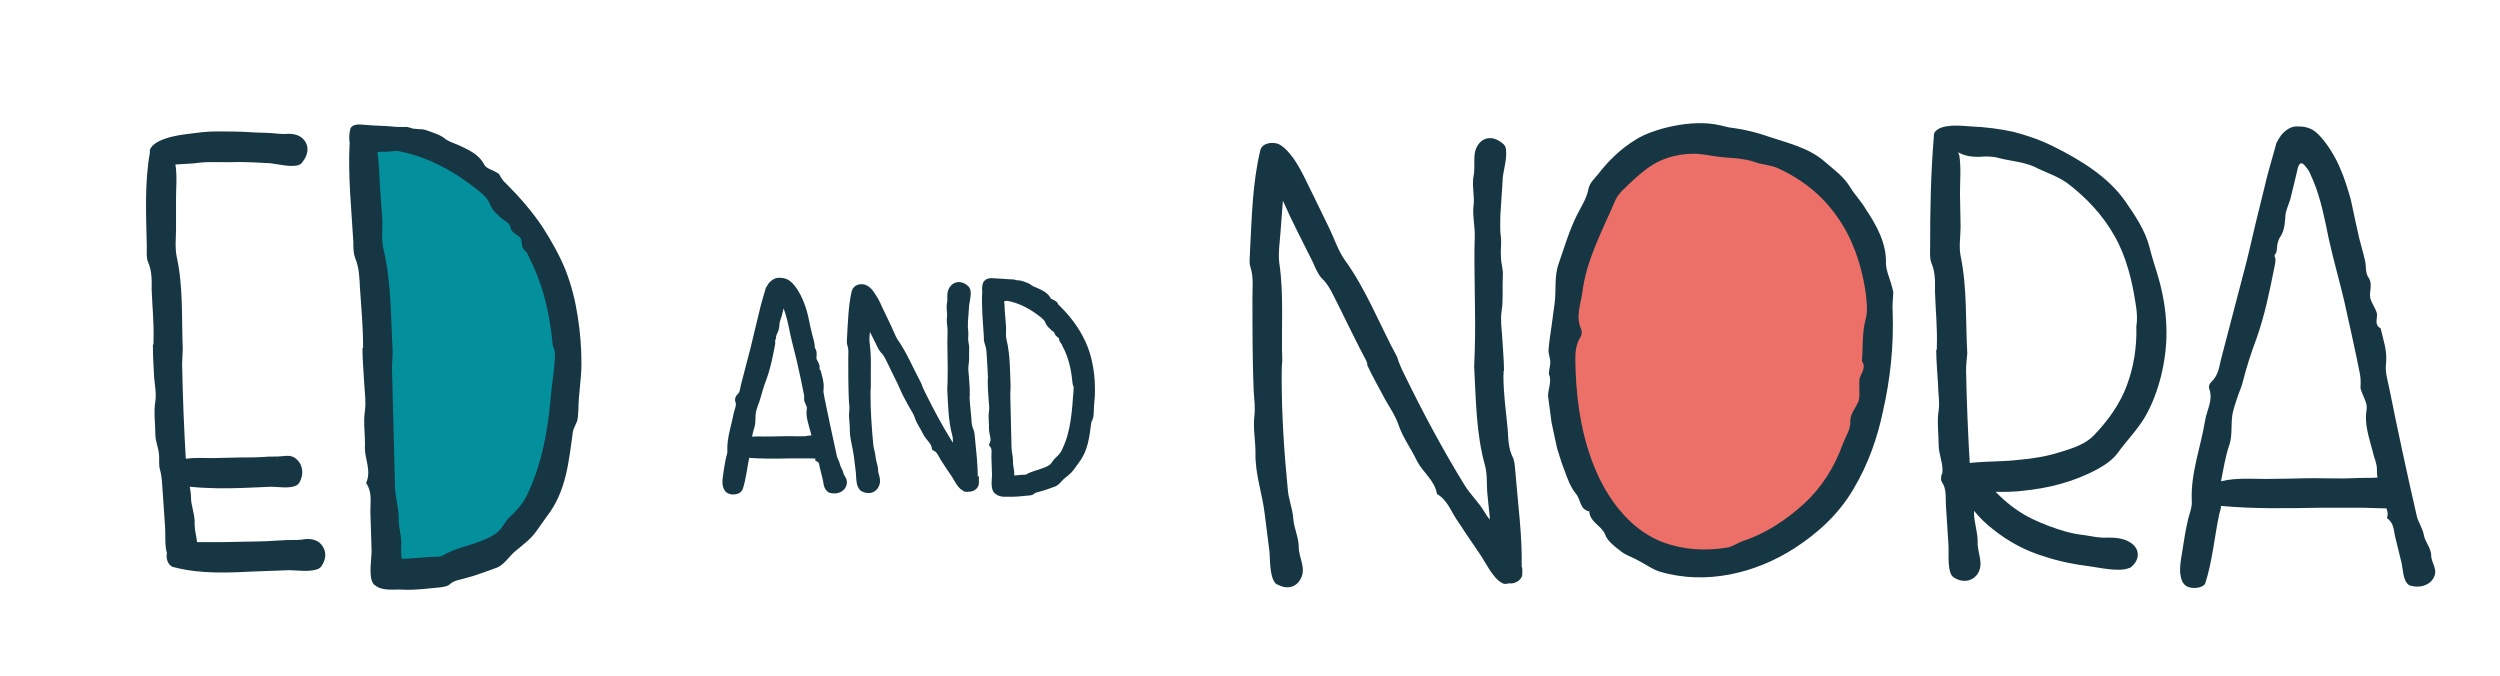 <?xml version="1.0" encoding="utf-8"?>
<!-- Generator: Adobe Illustrator 22.0.1, SVG Export Plug-In . SVG Version: 6.00 Build 0)  -->
<svg version="1.1" id="Layer_1" xmlns="http://www.w3.org/2000/svg" xmlns:xlink="http://www.w3.org/1999/xlink" x="0px" y="0px"
	 viewBox="0 0 820.8 222" style="enable-background:new 0 0 820.8 222;" xml:space="preserve">
<style type="text/css">
	.st0{fill:#173644;stroke:#173644;stroke-width:3;stroke-miterlimit:10;}
	.st1{fill:#048F9C;}
	.st2{fill:#173644;}
	.st3{fill:#EC7068;}
</style>
<g>
	<g>
		<path class="st0" d="M276.3,159.3c-0.6,1.1-2.1,1.4-3.3,1.1c-0.2,0-0.3-0.1-0.4-0.2c-0.8-0.6-0.8-2.4-1-3.1l-1-4
			c-0.2-0.9-0.2-1.9-1.2-2.6c0.2-0.5,0.1-1-0.1-1.4c-1.3,0-2.6-0.1-3.4-0.1c-2.1,0-4.2,0-6.4,0c-4.9,0.1-9.8,0.2-14.7-0.3
			c0,0.4-0.2,0.8-0.3,1.3c-0.7,3.4-1,6.9-2.1,10.2c-0.3,0.6-1.9,0.9-2.8,0.4c-0.7-0.4-0.8-1.3-0.9-1.9c-0.1-1.4,0.3-2.8,0.4-4.1
			c0.2-1.2,0.4-2.2,0.6-3.4c0.2-1.1,0.7-2.1,0.6-3.1c-0.2-4.1,1.3-8,2-11.9c0.3-1.5,1.2-2.9,0.6-4.6c-0.2-0.4,0-0.8,0.3-1.1
			c1.2-1.1,1.2-2.4,1.5-3.7l3.3-12.7c0.5-2,1.1-4.5,1.6-6.7l1.7-7c0.4-1.4,0.8-2.9,1.2-4.2l0.3-1c0.3-0.4,0.4-0.8,0.7-1.2
			c0.5-0.6,1.3-1.3,2.2-1.3c1,0,1.8,0.1,2.7,0.7c1.7,1.3,3.2,4.2,3.7,5.4c0.7,1.6,1.2,3.1,1.6,4.7c0.4,1.5,0.6,3,1,4.6
			c0.3,1.4,0.7,2.8,1.1,4.3c0.3,1,0,2,0.6,2.8c0.5,0.9,0,2,0.2,2.9c0.2,0.8,0.8,1.5,1,2.3c0.1,0.7-0.4,1.6,0.5,2.1
			c0.4,1.6,1,3.2,0.8,5.1c-0.2,1.3,0.2,2.4,0.4,3.7c1.3,6.3,2.6,12.5,4,18.8c0.2,1,0.9,1.9,1.1,3c0.2,1,1,1.8,1.1,2.9
			C275.9,157.1,277.1,157.9,276.3,159.3z M268,144.4c-0.1-0.4-0.1-0.8-0.1-1.2c0-1-0.4-1.8-0.6-2.7c-0.5-2.1-1.3-4-0.9-6.2
			c0.2-1-0.5-1.9-0.9-3.1c0-0.4,0.1-1.3-0.1-2.1c-0.7-3.6-1.5-7.2-2.3-10.8c-0.7-3-1.5-5.8-2.2-9c-0.6-3-1.2-5.9-2.2-8.5
			c-0.2-0.4-0.4-1-0.6-1.4c-0.2-0.3-0.3-0.4-0.4-0.5c-0.3-0.3-0.4-0.7-0.9-0.7c-0.2,0.1-0.3,0.3-0.4,0.4c0,0.1-0.1,0.2-0.1,0.3
			l-0.2,0.8l-0.8,3.3c-0.2,0.9-0.6,1.7-0.8,2.6c-0.1,1.1-0.1,2.1-0.6,3.1c-0.2,0.3-0.4,0.5-0.4,0.9c-0.3,0.6-0.1,1.3-0.4,1.8
			c-0.1,0.1-0.2,0.2-0.2,0.4c0,0.1,0,0.2,0.1,0.3c0.1,0.4,0,0.8-0.1,1.3c-0.7,3.6-1.4,7.2-2.7,10.7c-0.8,2.1-1.4,4.1-2,6.3
			c-0.2,0.8-0.5,1.5-0.8,2.3c-0.3,0.8-0.5,1.6-0.7,2.4c-0.3,1.5,0,3.1-0.4,4.6c-0.6,1.8-0.9,3.7-1.3,5.5c0.4-0.1,0.6-0.1,0.9-0.2
			c2.3-0.4,4.7-0.1,7.1-0.2c2,0,3.9-0.1,5.9-0.1c1.9,0,3.8,0.1,5.7,0C265.8,144.4,266.9,144.5,268,144.4z"/>
		<path class="st0" d="M319.9,157.9c0,0.3,0,0.4,0,0.7c0,0.8-1.1,1.5-2,1.3c-0.2,0.1-0.4,0.1-0.6,0.1c-0.2,0-0.3-0.1-0.4-0.2
			c-1.3-0.6-2.5-3.2-3.1-4.1c-1.3-1.8-2.4-3.6-3.6-5.4c-0.8-1.3-1.3-2.8-2.8-3.6c-0.4-2.1-2.1-3.1-3-4.9c-0.8-1.7-2.1-3.4-2.7-5.3
			c-0.4-1.3-1.3-2.5-2-3.8c-0.9-1.7-1.9-3.4-2.7-5.2h0.1l-0.2-0.5c-1.4-2.7-2.7-5.4-4-8.1c-0.8-1.5-1.3-3-2.6-4.2
			c-0.5-0.6-0.9-1.5-1.3-2.3c-1.5-3-3-6-4.4-9l-0.4,4.7c-0.1,1.4-0.4,3-0.2,4.4c0.7,4.8,0.3,9.7,0.4,14.5c-0.1,0.8-0.1,1.7-0.1,2.5
			c0,5.5,0.4,11,0.9,16.5c0.1,1.4,0.7,2.9,0.8,4.3c0.1,1.4,0.8,2.8,0.8,4.2c0,1.6,1.2,3.1,0.3,4.7c-0.7,1.3-2.1,1.5-3.4,0.8
			c-0.2,0-0.3-0.2-0.4-0.3c-0.8-1-0.7-3.6-0.8-4.6l-0.7-5.7c-0.4-3-1.4-5.9-1.3-8.9c0-1.8-0.4-3.5-0.2-5.3c0.2-1.3,0-2.5-0.1-3.8
			c-0.2-4.6-0.2-9.1-0.2-13.8c0-1.4,0.2-3-0.3-4.4c-0.3-0.8-0.1-1.6-0.1-2.4c0.3-5,0.4-10.1,1.5-14.9c0.3-1.1,1.8-1.3,2.7-0.9
			c0.9,0.4,1.6,1.3,2.1,2.1c1.3,1.8,2.1,3.8,3,5.7l2.3,4.8c0.7,1.5,1.3,3.1,2.1,4.5c3.2,4.5,5.2,9.6,7.8,14.4
			c0.3,0.9,0.6,1.7,1.1,2.6c2.7,5.5,5.6,11,8.9,16.3c0.8,1.3,2.1,2.5,2.9,3.8c0.3,0.4,0.5,0.9,0.9,1.3l-0.4-3.5
			c-0.2-1.5,0-3-0.4-4.4c-1.3-4.8-1.3-9.8-1.6-14.7l0.1-2.5c0.2-5.6-0.2-11.3,0-16.9c0-1.4-0.4-3-0.2-4.4c0.2-1.4-0.3-3,0-4.4
			c0.4-1.7-0.4-3.5,0.9-4.9c1-1.1,2.4-0.8,3.5,0.2c0.1,0.1,0.2,0.2,0.3,0.4c0.4,1.2-0.3,3.6-0.4,4.6c-0.1,1.9-0.3,3.8-0.4,5.6
			c0,1.2-0.1,2.1,0.1,3.3c0.1,0.9-0.1,1.9,0,2.9c0,0.9,0.4,1.8,0.3,2.8c-0.1,1.7,0.1,3.5-0.2,5.2c-0.2,1.3,0,2.5,0.1,3.8
			c0.1,1.7,0.3,3.4,0.3,5.1h-0.1c0,0.2,0.1,0.4,0,0.5c0,2.7,0.4,5.3,0.6,8c0.1,1.4,0.1,3,0.8,4.3c0.3,0.7,0.3,1.6,0.4,2.4
			c0.4,4.5,1,9,0.9,13.6c0,0.1,0.1,0.2,0.1,0.3S319.9,157.9,319.9,157.9z"/>
		<path class="st0" d="M358,128.5c0,2.3-0.4,4.6-0.4,6.9c-0.1,0.6,0,1.2-0.3,1.8c-0.2,0.4-0.4,0.9-0.5,1.3c-0.6,4.6-1,8.9-3.8,12.5
			c-0.5,0.7-1,1.4-1.5,2.1c-0.9,1.3-2.1,2.1-3.2,3c-0.9,0.8-1.6,2.1-2.9,2.4c-1.5,0.5-2.9,1.1-4.3,1.4c-0.8,0.3-1.6,0.3-2.3,0.9
			c-0.4,0.4-0.9,0.4-1.3,0.4c-1.9,0.2-3.8,0.4-5.6,0.4c-1.3-0.1-3,0.3-4.1-0.6c-0.2-0.1-0.3-0.2-0.4-0.4c-0.6-1.1-0.2-3.7-0.2-4.7
			l-0.2-5.9c0-1.4,0.3-2.9-0.6-4.1c0.8-1.8-0.2-3.5-0.2-5.2c0.1-1.8-0.3-3.7,0-5.5c0.2-1.3,0-2.6-0.1-3.9c-0.1-1.8-0.3-3.6-0.3-5.4
			h0.1c0-0.1,0-0.3,0-0.4c0-2.8-0.3-5.5-0.4-8.3c-0.1-1.5-0.1-3-0.7-4.6c-0.3-0.7-0.3-1.6-0.3-2.4c-0.3-4.8-0.8-9.7-0.5-14.6
			c-0.1-0.6-0.1-1.3,0.1-2c0-0.2,0.1-0.3,0.2-0.4c0.5-0.6,2-0.3,2.6-0.3c1.1,0.1,2.1,0.1,3.2,0.2c0.7,0.1,1.3,0.1,2,0.1
			c0.6-0.1,1,0.3,1.6,0.3c0.5,0.1,1,0,1.5,0.2c1,0.4,2,0.6,2.7,1.2c0.6,0.5,1.3,0.7,2,1c1.5,0.7,3.1,1.3,3.9,3
			c0.4,0.6,1.3,0.7,2.1,1.3c0.2,0.3,0.4,0.9,1,1.3c2.1,2.1,3.9,4.2,5.5,6.6c1.3,2,2.4,4,3.3,6.3c0.9,2.3,1.4,4.6,1.8,6.9
			S358,126.2,358,128.5z M354,127c0-0.5-0.4-1-0.4-1.5c-0.4-4.5-1.3-8.5-3.4-12.5c-0.1-0.3-0.3-0.6-0.4-0.9
			c-0.2-0.2-0.4-0.4-0.5-0.6c-0.2-0.4-0.1-0.9-0.3-1.3c-0.4-0.5-1.2-0.7-1.4-1.3c-0.1-0.2-0.1-0.4-0.3-0.7c-0.2-0.4-1.2-0.8-1.5-1.3
			c-0.6-0.5-1.1-1.1-1.3-1.8c-0.4-0.9-1.1-1.4-1.7-2c-3.5-2.8-7.4-5-11.8-5.8c-0.7-0.1-1.4,0.2-2.1,0.1c-0.3,0-0.5,0-0.9,0.1
			c0.3,1.6,0.3,3.1,0.4,4.7l0.4,5c0.1,1.5-0.2,3,0.2,4.6c1.2,5,1.1,10.1,1.3,15.1c0,0.9-0.1,1.8-0.1,2.7l0.4,17.3
			c0,1.5,0.5,3,0.5,4.6c-0.1,1.5,0.5,3,0.4,4.5c0,0.5,0,1.2,0.1,1.7c0.5-0.1,1,0,1.5-0.1l2.4-0.2c0.7-0.1,1.5,0.1,2.1-0.3
			c1.7-1,3.6-1.3,5.3-2c1.1-0.4,2.1-0.8,3-1.6c0.6-0.6,1-1.5,1.7-2.1c1.2-1.1,2.1-2.1,2.7-3.7c0.7-1.5,1.3-3.1,1.7-4.7
			c0.9-3.2,1.3-6.7,1.6-10C353.7,130.8,354,129,354,127z"/>
	</g>
	<g>
		<path class="st1" d="M120.8,49.1c-3.4,31.1,4.9,62.3,5,93.6c0,14.2-1.6,28.7,2.8,42.2c0.3,0.8,0.6,1.6,1.1,2.2
			c0.7,0.8,1.8,1,2.9,1.2c4.4,0.6,8.7-0.9,12.9-2.4c11.2-4.2,22.8-9.4,29.6-19.2c2.5-3.5,4.2-7.5,5.7-11.5
			c2.7-6.9,4.7-14.1,5.6-21.5c1.2-11-0.4-22.2-2.7-33c-1.6-7.1-3.5-14.1-6.7-20.7c-9.4-19.2-29.4-31.8-50.4-35.7
			c-0.6-0.1-1.4-0.2-1.9,0.1c-0.4,0.2-0.7,0.7-1,1.1c-1.1,1.9-2.2,3.7-3.4,5.6"/>
		<path class="st1" d="M134.6,188.9c-0.7,0-1.4,0-2-0.1c-0.9-0.1-2.2-0.4-3.1-1.3c-0.6-0.6-1-1.5-1.2-2.4c-3.5-10.6-3.2-22.1-3-33.1
			c0.1-3,0.1-6.1,0.1-9.2c0-12.9-1.5-26-2.9-38.7c-1.9-17.3-3.9-35.1-2.3-52.7c-0.1-0.1-0.2-0.3-0.1-0.5l0.2-0.3
			c0.1-0.5,0.1-1.1,0.2-1.6c0-0.2,0.2-0.3,0.4-0.3c0.2,0,0.3,0.2,0.3,0.4c0,0,0,0.1,0,0.1l2.4-3.9c0.3-0.4,0.6-0.9,1.1-1.2
			c0.7-0.4,1.4-0.3,2.2-0.1c22.8,4.3,41.7,17.7,50.6,35.9c3.4,6.9,5.3,14.4,6.7,20.7c2,9.1,4.1,21,2.8,33.1
			c-0.7,6.7-2.6,13.7-5.6,21.5c-1.4,3.6-3.2,7.8-5.8,11.5c-6.9,9.8-18.4,15.1-29.8,19.3C142,187.6,138.3,188.9,134.6,188.9z
			 M121,50.9c-1.7,17.7,0.3,35.7,2.3,53.1c1.4,12.7,2.9,25.8,2.9,38.7c0,3.1-0.1,6.2-0.1,9.2c-0.2,11-0.5,22.4,2.9,32.9
			c0.3,0.8,0.5,1.5,1.1,2.1c0.6,0.6,1.4,0.9,2.7,1.1c4.2,0.6,8.4-0.8,12.7-2.4c11.3-4.2,22.7-9.4,29.5-19.1
			c2.6-3.7,4.3-7.8,5.7-11.4c3-7.8,4.8-14.8,5.5-21.4c1.3-12-0.8-23.9-2.7-32.9c-1.4-6.3-3.3-13.7-6.6-20.6
			c-8.8-18-27.6-31.3-50.1-35.6c-0.6-0.1-1.2-0.2-1.7,0.1c-0.4,0.2-0.6,0.6-0.8,1L121,50.9z"/>
	</g>
	<g>
		<path class="st2" d="M105.6,185.8c-0.2,0.4-0.6,0.6-0.8,0.8c-2.4,1.4-7.6,0.6-9.8,0.6l-10.9,0.4c-8.8,0.4-17.9,1-27.1-1.4
			c-1.8-0.4-2.6-2.8-2.2-4.6c-0.8-2.6-0.4-6.6-0.6-8.6l-0.8-11.7c-0.2-2.4-0.2-4.6-0.8-6.8c-0.6-2-0.2-3.4-0.4-5.4
			c-0.2-2.2-1.2-4.2-1.2-6.6c0-3.6-0.6-7.2,0-10.7c0.4-2.8-0.2-5.4-0.4-8c-0.2-3.6-0.4-7.2-0.4-10.7h0.2c0-0.4,0-0.8,0-1.2
			c0.2-5.6-0.4-11.1-0.6-16.7c0-3,0.2-6-1.2-9.2c-0.6-1.4-0.4-3.2-0.4-4.8c-0.2-10.3-0.8-20.9,1-31c0-0.4,0-0.8,0-1
			c0.8-2,3.2-3,4.8-3.6c4-1.4,8-1.6,12.3-2.2c3.8-0.4,7-0.2,10.7-0.2c3.4,0,6.8,0.4,10.1,0.4c2,0,4.2,0.4,6.4,0.4
			c2-0.2,4.2,0,5.8,1.4c2.4,2.2,2,5.4,0,7.8c-0.2,0.4-0.6,0.6-0.8,0.8c-2.4,1.2-7.6-0.2-9.7-0.4c-3.6-0.2-7.2-0.4-10.7-0.4
			c-4.4,0.2-8.6-0.2-12.5,0.2c-2.6,0.4-5.4,0.4-8,0.6c0.6,3.8,0.2,7.4,0.2,11.1v9.9c0,3-0.4,6.2,0.2,9.2c2.2,9.9,1.6,20.1,2,30.2
			c0,1.8-0.2,3.6-0.2,5.4c0.2,10.3,0.6,20.5,1.2,30.8c3-0.4,6-0.2,8.8-0.2l8.8-0.2c2.8,0,5.6,0,8.4-0.2c1.8-0.2,3.6,0,5.4-0.2
			c1.8-0.2,3.6-0.4,5,1c2.2,2,2.4,5.2,0.8,7.8c-0.2,0.2-0.4,0.4-0.6,0.6c-2,1.4-6.6,0.6-8.4,0.6l-9.4,0.4
			c-5.8,0.2-11.7,0.2-17.5-0.4c0.2,1.2,0.4,2.2,0.4,3.4c0,3,1.4,5.8,1.2,9c0,2,0.6,3.8,0.8,5.8c2.6,0,5.2,0,7.8,0l10.1-0.2
			c3.4,0,6.6-0.2,9.9-0.4c2.2-0.2,4.2,0,6.4-0.2c2-0.4,4-0.4,5.8,0.8C107.2,180.1,107.4,183.2,105.6,185.8z"/>
		<path class="st2" d="M190.9,119.4c0,5.2-1,10.1-1,15.3c-0.2,1.4,0,2.6-0.6,4c-0.4,1-1,2-1.2,3c-1.4,10.1-2.2,19.7-8.6,27.9
			c-1.2,1.6-2.2,3.2-3.4,4.8c-2,2.8-4.6,4.6-7.2,6.8c-2,1.8-3.6,4.6-6.4,5.4c-3.4,1.2-6.4,2.4-9.6,3.2c-1.8,0.6-3.6,0.6-5.2,2
			c-0.8,0.8-2,0.8-2.8,1c-4.2,0.4-8.4,1-12.5,0.8c-2.8-0.2-6.8,0.6-9.2-1.4c-0.4-0.2-0.6-0.4-0.8-0.8c-1.4-2.4-0.4-8.2-0.4-10.5
			l-0.4-13.1c0-3.2,0.6-6.4-1.4-9.2c1.8-4-0.4-7.8-0.4-11.5c0.2-4-0.6-8.2,0-12.1c0.4-3,0-5.8-0.2-8.8c-0.2-4-0.6-8-0.6-11.9h0.2
			c0-0.2,0-0.6,0-1c0-6.2-0.6-12.3-1-18.5c-0.2-3.4-0.2-6.8-1.6-10.1c-0.6-1.6-0.6-3.6-0.6-5.4c-0.6-10.7-1.8-21.5-1.2-32.4
			c-0.2-1.4-0.2-3,0.2-4.4c0-0.4,0.2-0.6,0.4-0.8c1.2-1.4,4.4-0.6,5.8-0.6c2.4,0.2,4.8,0.2,7.2,0.4c1.6,0.2,2.8,0.2,4.4,0.2
			c1.4-0.2,2.2,0.6,3.6,0.6c1.2,0.2,2.2,0,3.4,0.4c2.2,0.8,4.4,1.4,6,2.6c1.4,1.2,3,1.6,4.4,2.2c3.4,1.6,7,3,8.8,6.6
			c0.8,1.4,2.8,1.6,4.8,3c0.4,0.6,1,2,2.2,3c4.6,4.6,8.8,9.4,12.3,14.7c2.8,4.4,5.4,9,7.4,13.9c2,5.2,3.2,10.1,4,15.3
			S190.9,114.2,190.9,119.4z M182.2,116c0-1.2-0.8-2.2-0.8-3.4c-1-9.9-3-18.9-7.6-27.9c-0.2-0.6-0.6-1.4-1-2c-0.4-0.4-1-0.8-1.2-1.4
			c-0.4-1-0.2-2-0.6-3c-0.8-1.2-2.6-1.6-3.2-3c-0.2-0.4-0.2-1-0.6-1.6c-0.4-0.8-2.6-1.8-3.4-2.8c-1.4-1.2-2.4-2.4-3-4
			c-0.8-2-2.4-3.2-3.8-4.4c-7.8-6.2-16.5-11.1-26.3-12.9c-1.6-0.2-3.2,0.4-4.8,0.2c-0.6,0-1.2,0-2,0.2c0.6,3.6,0.6,7,0.8,10.5
			l0.8,11.1c0.2,3.4-0.4,6.8,0.4,10.1c2.6,11.1,2.4,22.5,3,33.6c0,2-0.2,4-0.2,6l1,38.4c0,3.4,1.2,6.8,1.2,10.1
			c-0.2,3.4,1.2,6.6,0.8,9.9c0,1.2,0,2.6,0.2,3.8c1.2-0.2,2.2,0,3.4-0.2l5.4-0.4c1.6-0.2,3.4,0.2,4.8-0.6c3.8-2.2,8-3,11.7-4.4
			c2.4-1,4.8-1.8,6.6-3.6c1.4-1.4,2.2-3.4,3.8-4.8c2.6-2.4,4.6-4.8,6-8.2c1.6-3.4,2.8-7,3.8-10.5c2-7.2,3-14.9,3.6-22.3
			C181.4,124.5,182.2,120.4,182.2,116z"/>
	</g>
	<g>
		<path class="st3" d="M541.4,50.9c-9.6,8.5-19.6,17.6-23,30c-1.1,3.9-1.4,7.9-1.7,11.9c-0.3,4.2-0.7,8.4-1,12.6
			c-1.2,13.9-2.3,28,0.7,41.7c3,13.6,10.7,26.9,23.2,33.1c6.7,3.3,14.2,4.4,21.7,4.8c3.8,0.2,7.6,0.1,11.3-1
			c4.8-1.5,8.9-4.9,12.7-8.1c8.9-7.5,18-15.2,23.3-25.6c3.8-7.5,5.5-15.9,6.9-24.2c2.6-14.8,4.8-30.4-0.4-44.6
			c-4.4-12.1-14.1-22-25.6-27.8c-11.5-5.8-24.7-7.8-37.6-7c-5.8,0.4-12.1,1.7-15.7,6.2"/>
	</g>
	<g>
		<path class="st2" d="M499.8,186.9c0,0.6,0,1,0,1.6c0,1.8-2.4,3.4-4.4,3c-0.4,0.2-0.8,0.2-1.4,0.2c-0.4,0-0.6-0.2-1-0.4
			c-2.8-1.4-5.6-7.2-7-9.2c-2.8-4-5.4-8-8-11.9c-1.8-2.8-3-6.2-6.2-8c-0.8-4.6-4.6-7-6.6-10.9c-1.8-3.8-4.6-7.6-6-11.7
			c-1-3-2.8-5.6-4.4-8.4c-2-3.8-4.2-7.6-6-11.5h0.2l-0.4-1.2c-3.2-6-6-11.9-9-17.9c-1.8-3.4-3-6.8-5.8-9.4c-1.2-1.4-2-3.4-2.8-5.2
			c-3.4-6.8-6.8-13.3-9.8-20.1l-0.8,10.5c-0.2,3.2-0.8,6.6-0.4,9.8c1.6,10.7,0.6,21.5,1,32.2c-0.2,1.8-0.2,3.8-0.2,5.6
			c0,12.3,0.8,24.5,2,36.6c0.2,3.2,1.6,6.4,1.8,9.6s1.8,6.2,1.8,9.4c0,3.6,2.6,7,0.6,10.5c-1.6,3-4.8,3.4-7.6,1.8
			c-0.4,0-0.6-0.4-0.8-0.6c-1.8-2.2-1.6-8-1.8-10.1l-1.6-12.7c-0.8-6.6-3.2-13.1-3-19.9c0-4-0.8-7.8-0.4-11.7c0.4-3,0-5.6-0.2-8.6
			c-0.4-10.1-0.4-20.3-0.4-30.6c0-3.2,0.4-6.6-0.6-9.8c-0.6-1.8-0.2-3.6-0.2-5.4c0.6-11.1,0.8-22.5,3.4-33.2c0.6-2.4,4-2.8,6-2
			c2,1,3.6,3,4.8,4.6c2.8,4,4.6,8.4,6.8,12.7l5.2,10.7c1.6,3.4,2.8,7,4.8,9.9c7.2,9.9,11.5,21.3,17.3,32c0.6,2,1.4,3.8,2.4,5.8
			c6,12.3,12.5,24.5,19.7,36.2c1.8,3,4.6,5.6,6.4,8.6c0.6,1,1.2,2,2,2.8l-0.8-7.8c-0.4-3.4,0-6.8-0.8-9.8c-3-10.7-3-21.7-3.6-32.6
			l0.2-5.6c0.4-12.5-0.4-25.1,0-37.6c0-3.2-0.8-6.6-0.4-9.7c0.4-3.2-0.6-6.6,0-9.7c0.8-3.8-0.8-7.8,2-10.9c2.2-2.4,5.4-1.8,7.8,0.4
			c0.2,0.2,0.4,0.4,0.6,0.8c1,2.6-0.6,8-0.8,10.1c-0.2,4.2-0.6,8.4-0.8,12.5c0,2.6-0.2,4.8,0.2,7.4c0.2,2-0.2,4.2,0,6.4
			c0,2,0.8,4,0.6,6.2c-0.2,3.8,0.2,7.8-0.4,11.5c-0.4,2.8,0,5.6,0.2,8.4c0.2,3.8,0.6,7.6,0.6,11.3h-0.2c0,0.4,0.2,0.8,0,1.2
			c0,6,0.8,11.7,1.4,17.7c0.2,3.2,0.2,6.6,1.8,9.6c0.6,1.6,0.6,3.6,0.8,5.4c0.8,9.9,2.2,20.1,2,30.2c0,0.2,0.2,0.4,0.2,0.6
			S499.8,186.9,499.8,186.9z"/>
		<path class="st2" d="M621.4,102.5c0.4,11.1-0.8,22.1-3.2,32.6c-1.8,8.6-4.8,17.3-9.7,25.5c-4.8,8.2-11.7,14.5-19.5,19.5
			c-12.5,8-28.7,12.1-44,7.6c-2.6-0.8-4.6-2.4-7-3.6c-2-1.2-4.4-1.8-6.2-3.4c-1.8-1.4-4-3-4.8-5.2c-1.2-3-5-4-5.2-7.6
			c-3.2-0.6-2.8-4-4.4-5.8c-1.8-2.2-2.8-5-3.8-7.8c-1-2.4-1.6-4.8-2.4-7.2c-0.6-2.8-1.2-5.6-1.8-8.4c-0.4-2.6-0.6-5-1-7.6
			c-0.6-2.4,1-4.8,0.4-7.6c-0.2-0.4-0.4-0.8-0.2-1.4c0-1,0.4-2,0.4-3.2s-0.6-2.6-0.6-3.8c0.2-2.6,0.6-5.4,1-8l1-7.4
			c0.6-4.4-0.2-9,1.4-13.3c1.8-5.2,3.4-10.7,6-15.9c1.4-2.8,3.2-5.4,3.8-8.8c0.4-1.6,1.8-3,3-4.4c3.4-4.4,7.4-8.4,12.5-11.5
			c5-3.2,18.1-7,27.9-4.6c1.6,0.4,3.2,0.8,4,0.8c4.2,0.6,8.2,1.6,12.1,3c6,2,12.9,3.6,17.9,8c3,2.6,6.4,5,8.4,8.4
			c1.6,2.6,3.6,4.6,5,7c3.6,5.4,7,11.3,6.8,18.1c0,2.6,1.6,5.4,2.4,9.4C621.6,97.5,621.2,99.9,621.4,102.5z M612.4,95.1
			c-1.4-8.6-4.2-16.9-9.2-23.9c-4.8-7-11.5-12.3-19.3-15.9c-2.6-1.2-5.6-1.2-8-2.2c-3.2-1-6.4-1.2-9.4-1.4c-3.2-0.2-6.2-1-9.4-1.2
			c-5-0.2-10.3,1-14.5,3.6c-2.6,1.6-4.8,3.6-7,5.6c-2,2-4.4,3.8-5.4,6.4c-4.2,9.8-9.4,19.3-10.7,30c-0.6,4-2.2,8-0.4,11.9
			c0.4,1,0.2,2.2-0.4,3c-2,3.4-1.4,7.2-1.4,10.7c0.4,11.5,2.4,23.3,7,33.6c4.6,10.3,12.1,19.3,22.1,22.9c6.2,2.2,13.3,2.8,20.5,1.6
			c1.8-0.2,3.6-1.6,5.4-2.2c7.4-2.4,14.3-7,20.1-12.3c5.8-5.4,9.9-11.9,12.7-19.7c0.8-2.2,2.4-4.4,2.4-7c-0.2-2.8,2-4.8,2.8-7.2
			c0.4-2.2,0-4.6,0.2-7c0.4-1.8,2.4-3.6,0.8-5.8c0.4-4.6,0-9.2,1.2-13.7C613.4,101.9,612.8,98.3,612.4,95.1z"/>
		<path class="st2" d="M711.3,109.3c0,9-2.4,19.5-7,27.5c-2.6,4.4-6.2,8-9,11.9c-1.6,2.2-4.2,4-6.8,5.4c-7.8,4.2-16.1,6.2-24.1,7
			c-3,0.4-6,0.4-9.2,0.4c2.2,2.2,4.4,4.2,6.8,5.8c3.4,2.4,7,4,10.7,5.4s7.6,2.6,11.7,3c2.6,0.4,5,1,7.8,0.8c2.4,0,5,0.2,7.2,1.6
			c3.2,2,3.2,5.4,0.6,7.8c-0.2,0.2-0.6,0.6-1,0.6c-3.2,1.4-10.1-0.2-13.1-0.6c-5-0.6-9.9-1.6-14.7-3.2c-6-1.8-11.7-4.8-16.7-8.8
			c-2.4-1.8-4.6-4-6.4-6.2c0,0.2,0,0.4,0,0.6c0,3.2,1.2,6.2,1.2,9.4c-0.2,3.8,2.2,7.2,0,10.7c-1.8,2.6-5,3-7.8,1.2
			c-0.2-0.2-0.6-0.4-0.8-0.8c-1.4-2.4-0.8-8-1-10.1l-0.8-12.5c-0.2-2.4,0.2-4.8-0.8-7c-0.4-0.6-0.6-1-0.8-1.6c0,0,0,0,0-0.2
			c0,0,0,0,0-0.2c0-0.6,0-1.2,0.4-1.8c0.4-3.2-1.2-6.2-1.2-9.2c0-3.8-0.6-7.8,0-11.5c0.4-2.8-0.2-5.6-0.2-8.4
			c-0.2-3.8-0.6-7.8-0.6-11.5h0.2c0-0.2,0-0.6,0-1c0.2-6-0.4-11.9-0.6-17.9c0-3.2,0.2-6.4-1.2-9.6c-0.6-1.6-0.4-3.6-0.4-5.4
			c0-11.9,0.2-23.9,1.2-35.8c0-0.6,0-1.4,0.4-1.8c2.2-2.8,8.8-2,11.7-1.8c4.8,0.2,9.6,0.8,14.1,1.8c4.6,1.2,9.2,2.8,13.5,5
			c8.4,4.2,17.5,9.7,23.1,17.7c3.2,4.6,6.6,9.6,8,15.1c1,4.2,2.4,7.8,3.4,11.7C710.5,98.1,711.3,103.7,711.3,109.3z M701.4,107.1
			c0.4-2.4,0.2-4.8-0.2-7.2c-1.2-8-3.2-15.9-7-22.5c-3.8-6.8-9.4-12.7-15.5-17.3c-3.4-2.4-7.4-3.6-10.9-5.4
			c-3.6-1.6-7.6-1.8-11.5-2.8c-2-0.6-4.4-0.6-6.6-0.4c-2.2,0-4.4-0.2-6.6-1.4c0,0,0,0-0.2-0.2c0.2,0.4,0.2,1,0.4,1.2
			c0.6,4.2,0.2,8.4,0.2,12.5l0.2,10.7c0,3.2-0.6,6.6,0,9.7c2.2,10.5,1.6,21.5,2.2,32c-0.2,2-0.4,3.8-0.4,5.8
			c0.2,9.9,0.6,20.1,1.2,30.2c5.4-0.6,10.7-0.4,15.9-1c4.8-0.4,9.6-1.2,13.9-2.6c4-1.2,8.2-2.6,10.9-5.4c4.8-5,8.6-10.3,10.9-16.5
			S701.6,113.8,701.4,107.1z"/>
		<path class="st2" d="M798.9,189.9c-1.4,2.4-4.6,3.2-7.4,2.4c-0.4,0-0.6-0.2-0.8-0.4c-1.8-1.4-1.8-5.4-2.2-7l-2.2-9
			c-0.4-2-0.4-4.2-2.6-5.8c0.4-1.2,0.2-2.2-0.2-3.2c-2.8,0-5.8-0.2-7.6-0.2c-4.6,0-9.4,0-14.1,0c-10.9,0.2-21.9,0.4-32.6-0.6
			c0,1-0.4,1.8-0.6,2.8c-1.6,7.6-2.2,15.3-4.6,22.7c-0.6,1.4-4.2,2-6.2,0.8c-1.6-1-1.8-3-2-4.2c-0.2-3.2,0.6-6.2,1-9.2
			c0.4-2.6,0.8-5,1.4-7.6c0.4-2.4,1.6-4.6,1.4-7c-0.4-9.2,3-17.7,4.4-26.5c0.6-3.4,2.6-6.4,1.4-10.1c-0.4-0.8,0-1.8,0.6-2.4
			c2.6-2.4,2.6-5.4,3.4-8.2l7.4-28.3c1.2-4.4,2.4-9.9,3.6-14.9l3.8-15.5c0.8-3.2,1.8-6.4,2.6-9.4l0.6-2.2c0.6-1,1-1.8,1.6-2.6
			c1.2-1.4,3-2.8,5-2.8c2.2,0,4,0.2,6,1.6c3.8,3,7.2,9.4,8.2,11.9c1.6,3.6,2.6,7,3.6,10.5c0.8,3.4,1.4,6.8,2.2,10.1
			c0.6,3.2,1.6,6.2,2.4,9.6c0.6,2.2,0,4.4,1.4,6.2c1.2,2,0,4.4,0.4,6.4c0.4,1.8,1.8,3.4,2.2,5.2c0.2,1.6-1,3.6,1.2,4.8
			c0.8,3.6,2.2,7.2,1.8,11.3c-0.4,2.8,0.4,5.4,1,8.2c2.8,13.9,5.8,27.9,9,41.8c0.4,2.2,2,4.2,2.4,6.6c0.4,2.2,2.2,4,2.4,6.4
			C798.1,184.9,800.7,186.9,798.9,189.9z M780.6,156.8c-0.2-0.8-0.2-1.8-0.2-2.6c0-2.2-1-4-1.4-6c-1.2-4.6-2.8-9-2-13.7
			c0.4-2.2-1.2-4.2-2-7c0-1,0.2-2.8-0.2-4.8c-1.6-8-3.4-16.1-5.2-24.1c-1.6-6.8-3.4-12.9-5-20.1c-1.4-6.8-2.6-13.1-5-18.9
			c-0.4-1-1-2.2-1.4-3.2c-0.4-0.6-0.6-1-0.8-1.2c-0.6-0.6-1-1.6-2-1.6c-0.4,0.2-0.6,0.6-0.8,1c0,0.2-0.2,0.4-0.2,0.6l-0.4,1.8
			l-1.8,7.4c-0.4,2-1.4,3.8-1.8,5.8c-0.2,2.4-0.2,4.8-1.4,7c-0.4,0.6-0.8,1.2-1,2c-0.6,1.4-0.2,2.8-0.8,4c-0.2,0.2-0.4,0.4-0.4,0.8
			c0,0.2,0,0.4,0.2,0.6c0.2,1,0,1.8-0.2,2.8c-1.6,8-3.2,16.1-6,23.9c-1.8,4.8-3.2,9.2-4.4,13.9c-0.4,1.8-1.2,3.4-1.8,5.2
			c-0.6,1.8-1.2,3.6-1.6,5.4c-0.6,3.4,0,7-1,10.1c-1.4,4-2,8.2-2.8,12.1c0.8-0.2,1.4-0.2,2-0.4c5.2-0.8,10.3-0.2,15.7-0.4
			c4.4,0,8.8-0.2,13.1-0.2c4.2,0,8.4,0.2,12.7,0C775.6,156.8,778,157,780.6,156.8z"/>
	</g>
</g>
</svg>
